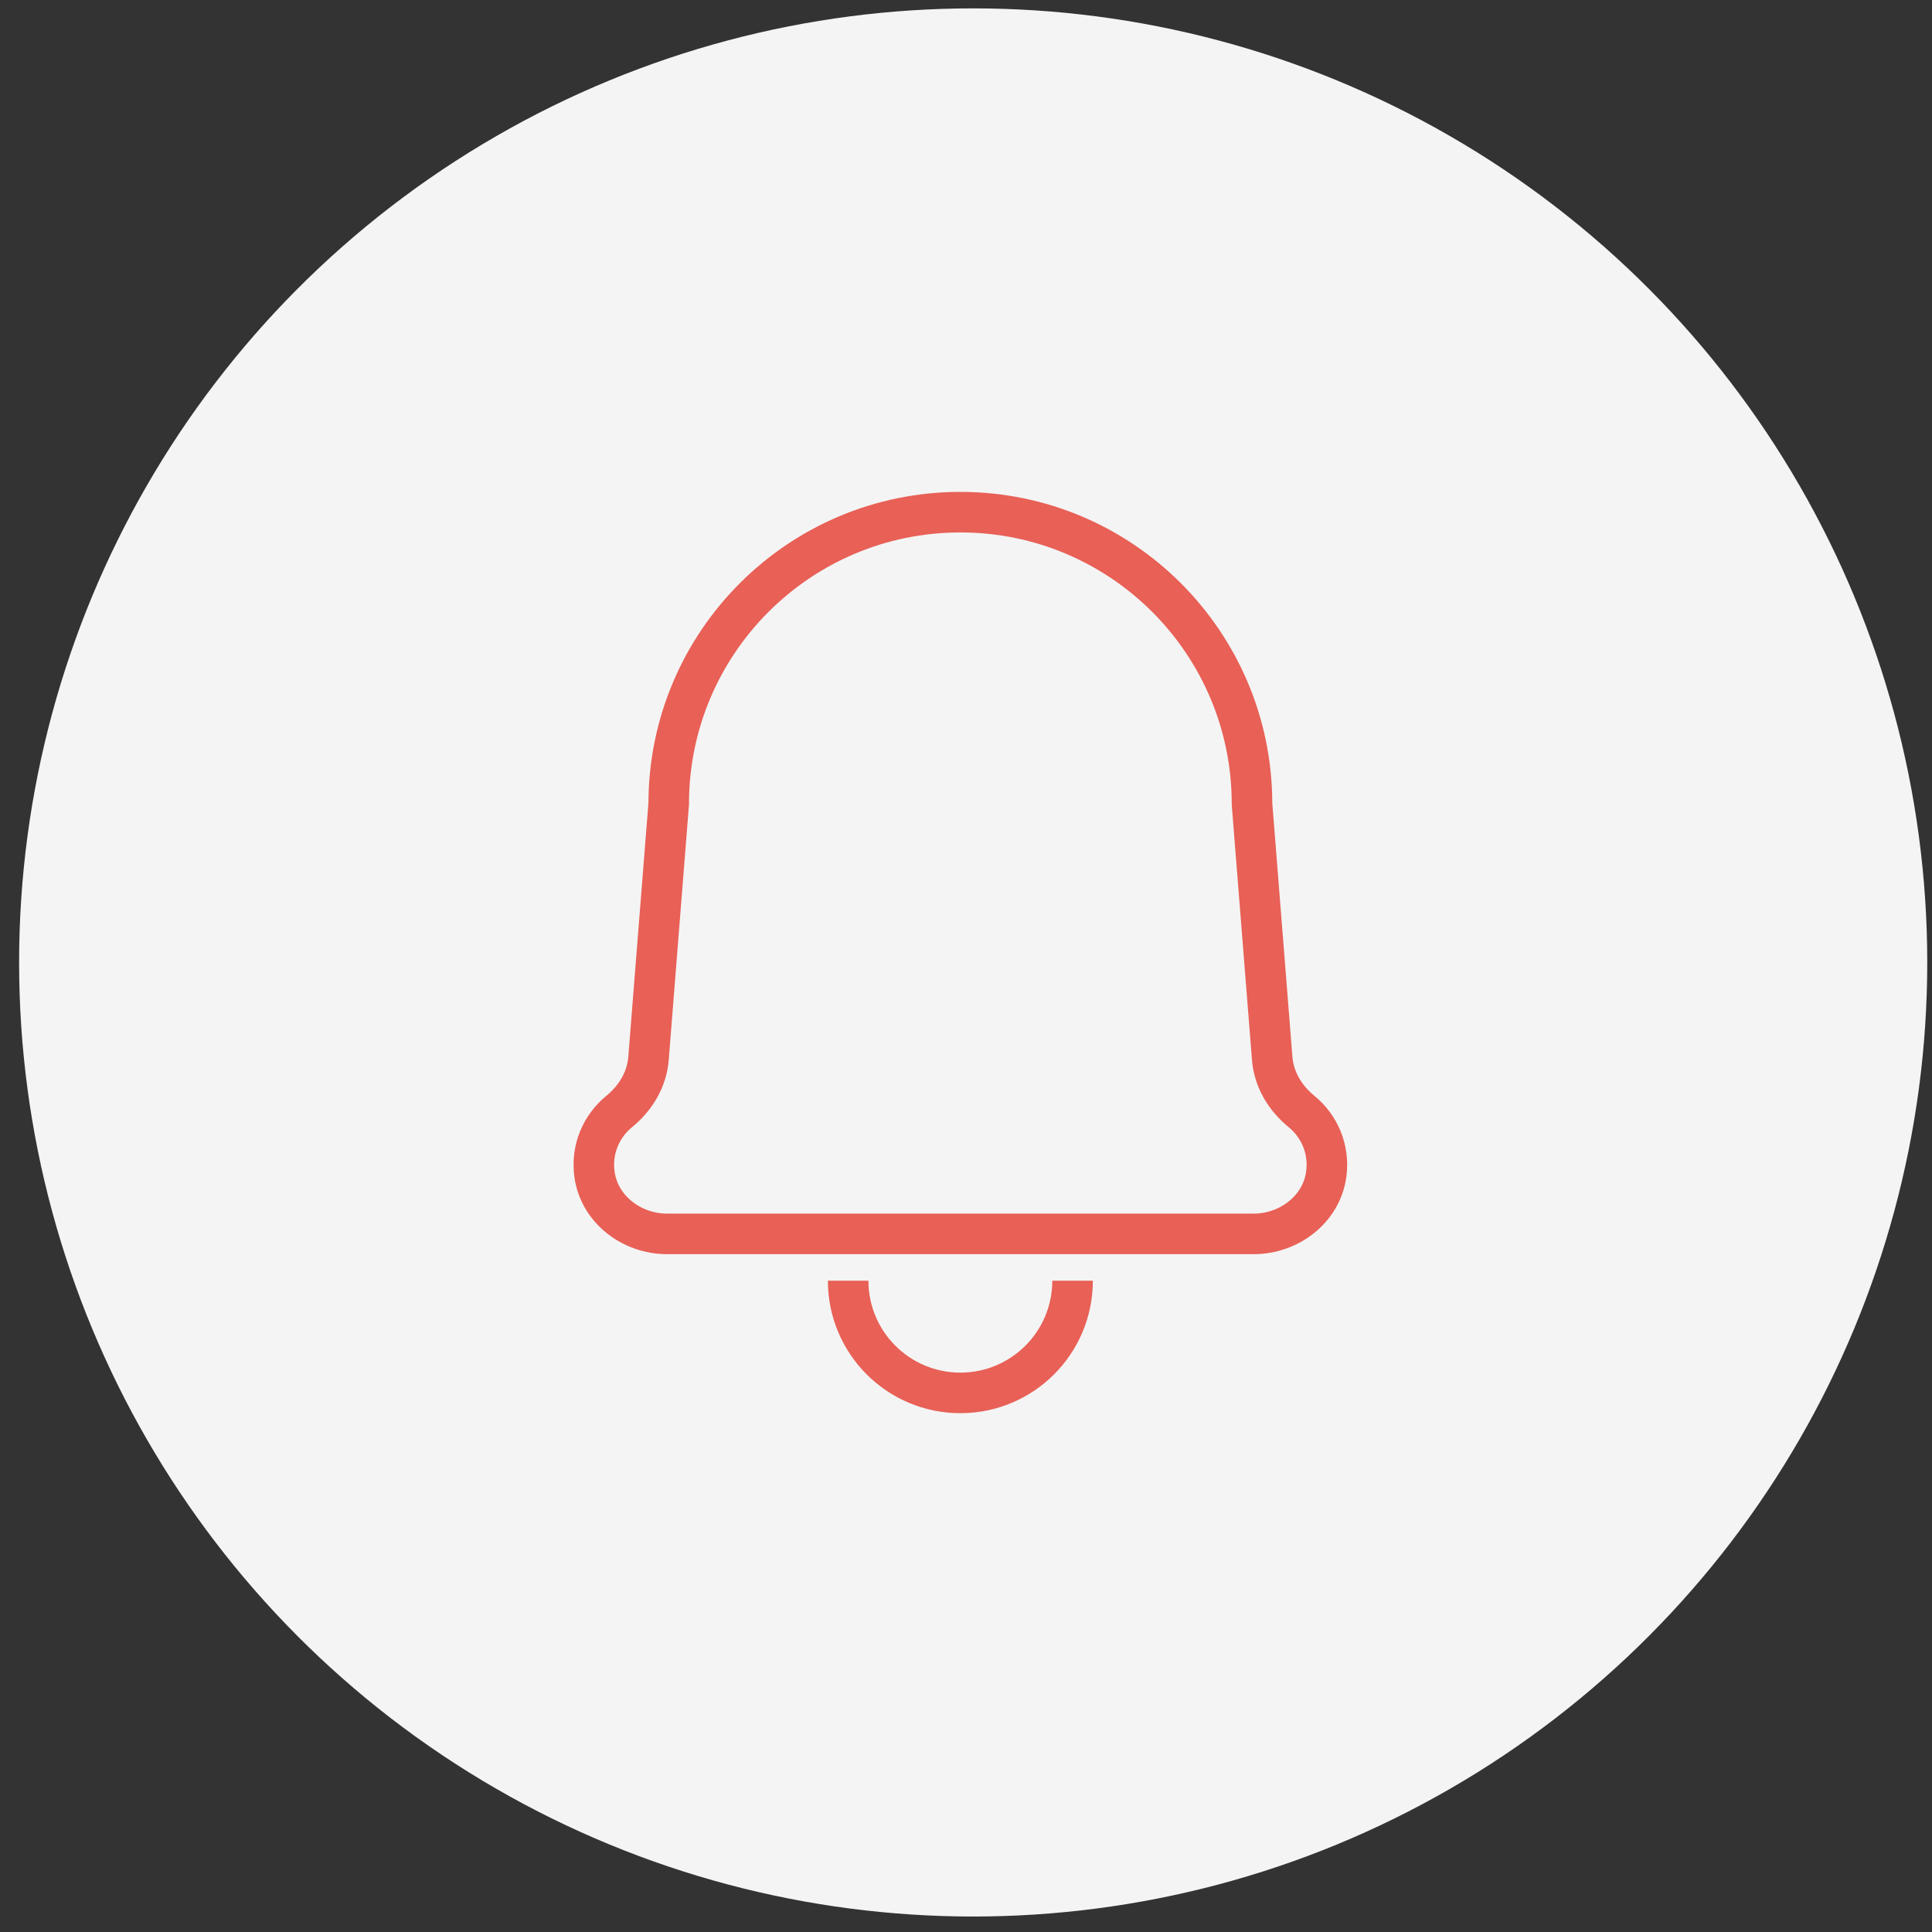 <?xml version="1.0" encoding="UTF-8"?>
<svg width="81px" height="81px" viewBox="0 0 81 81" version="1.1" xmlns="http://www.w3.org/2000/svg" xmlns:xlink="http://www.w3.org/1999/xlink">
    <rect x="0" y="0" width="81" height="81" fill="#333333" stroke="none"/>
    <!-- Generator: Sketch 48.1 (47250) - http://www.bohemiancoding.com/sketch -->
    <title>Notification_Icon</title>
    <desc>Created with Sketch.</desc>
    <defs></defs>
    <g id="Symbols" stroke="none" stroke-width="1" fill="none" fill-rule="evenodd">
        <g id="Notification_Icon">
            <circle id="Oval-4" fill="#F4F4F4" cx="40.801" cy="40.351" r="40"></circle>
            <g id="Group" transform="translate(24, 20.801)" stroke="#E86056" stroke-width="1.7">
                <g id="Black-Notification" transform="translate(0.583, 0.359)">
                    <path d="M29.983,25.439 C29.294,24.877 28.823,24.094 28.754,23.208 L27.908,12.542 C27.908,5.788 22.434,0.313 15.681,0.313 C8.928,0.313 3.453,5.788 3.453,12.542 L2.607,23.208 C2.538,24.094 2.067,24.877 1.379,25.439 C0.633,26.048 0.194,27.017 0.342,28.08 C0.546,29.543 1.902,30.571 3.379,30.571 L27.982,30.571 C29.459,30.571 30.815,29.543 31.019,28.08 C31.167,27.017 30.728,26.048 29.983,25.439 Z" id="Stroke-1"></path>
                    <path d="M10.976,32.534 C10.976,35.133 13.082,37.238 15.681,37.238 C18.279,37.238 20.385,35.133 20.385,32.534" id="Stroke-3"></path>
                </g>
            </g>
        </g>
    </g>
</svg>